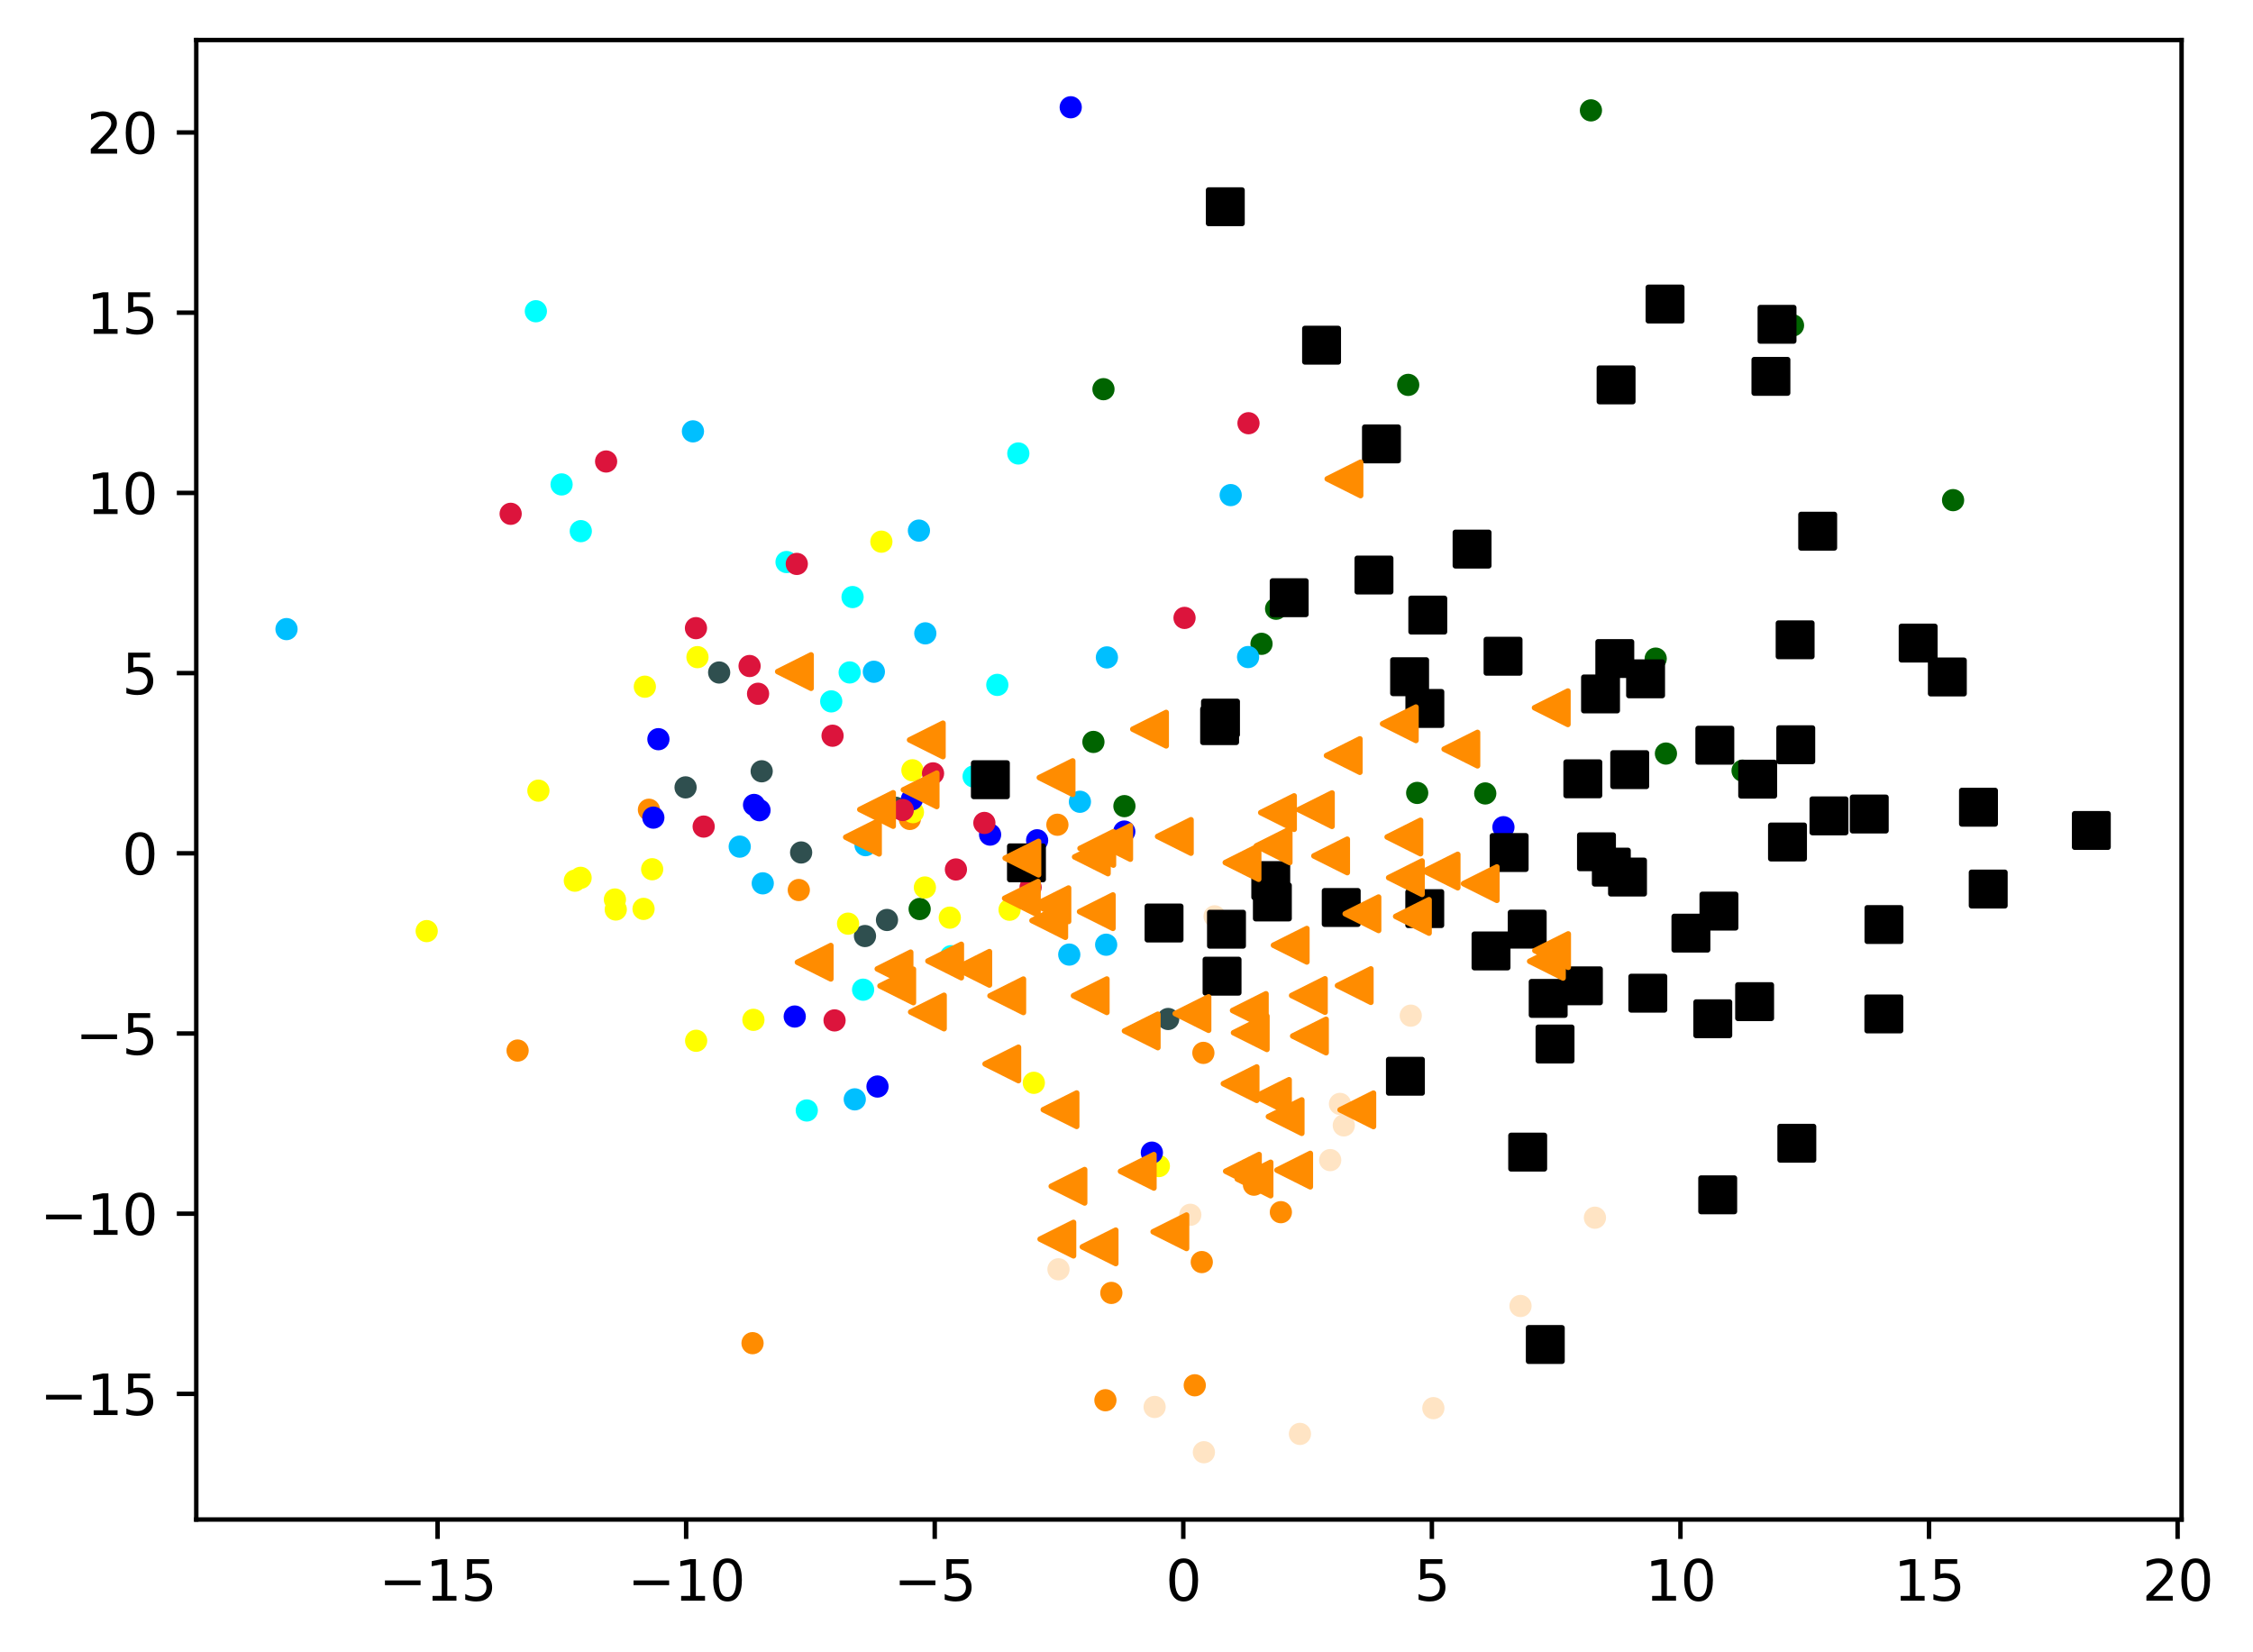<?xml version="1.0" encoding="utf-8" standalone="no"?>
<!DOCTYPE svg PUBLIC "-//W3C//DTD SVG 1.1//EN"
  "http://www.w3.org/Graphics/SVG/1.1/DTD/svg11.dtd">
<svg xmlns:xlink="http://www.w3.org/1999/xlink" width="405.274pt" height="297.19pt" viewBox="0 0 405.274 297.19" xmlns="http://www.w3.org/2000/svg" version="1.1">
 <defs>
  <style type="text/css">*{stroke-linejoin: round; stroke-linecap: butt}</style>
 </defs>
 <g id="figure_1">
  <g id="patch_1">
   <path d="M 0 297.19 
L 405.274 297.19 
L 405.274 0 
L 0 0 
z
" style="fill: #ffffff"/>
  </g>
  <g id="axes_1">
   <g id="patch_2">
    <path d="M 35.305 273.312 
L 392.425 273.312 
L 392.425 7.2 
L 35.305 7.2 
z
" style="fill: #ffffff"/>
   </g>
   <g id="PathCollection_1">
    <defs>
     <path id="me33808736e" d="M 0 1.5 
C 0.398 1.5 0.779 1.342 1.061 1.061 
C 1.342 0.779 1.5 0.398 1.5 0 
C 1.5 -0.398 1.342 -0.779 1.061 -1.061 
C 0.779 -1.342 0.398 -1.5 0 -1.5 
C -0.398 -1.5 -0.779 -1.342 -1.061 -1.061 
C -1.342 -0.779 -1.5 -0.398 -1.5 0 
C -1.5 0.398 -1.342 0.779 -1.061 1.061 
C -0.779 1.342 -0.398 1.5 0 1.5 
z
" style="stroke: #ff8c00"/>
    </defs>
    <g clip-path="url(#p3f80829546)">
     <use xlink:href="#me33808736e" x="163.663" y="147.303" style="fill: #ff8c00; stroke: #ff8c00"/>
     <use xlink:href="#me33808736e" x="143.689" y="160.089" style="fill: #ff8c00; stroke: #ff8c00"/>
     <use xlink:href="#me33808736e" x="216.466" y="189.383" style="fill: #ff8c00; stroke: #ff8c00"/>
     <use xlink:href="#me33808736e" x="216.178" y="227.01" style="fill: #ff8c00; stroke: #ff8c00"/>
     <use xlink:href="#me33808736e" x="198.844" y="251.863" style="fill: #ff8c00; stroke: #ff8c00"/>
     <use xlink:href="#me33808736e" x="199.911" y="232.559" style="fill: #ff8c00; stroke: #ff8c00"/>
     <use xlink:href="#me33808736e" x="135.368" y="241.598" style="fill: #ff8c00; stroke: #ff8c00"/>
     <use xlink:href="#me33808736e" x="190.206" y="148.347" style="fill: #ff8c00; stroke: #ff8c00"/>
     <use xlink:href="#me33808736e" x="230.405" y="218.036" style="fill: #ff8c00; stroke: #ff8c00"/>
     <use xlink:href="#me33808736e" x="214.916" y="249.174" style="fill: #ff8c00; stroke: #ff8c00"/>
     <use xlink:href="#me33808736e" x="93.108" y="188.965" style="fill: #ff8c00; stroke: #ff8c00"/>
     <use xlink:href="#me33808736e" x="116.731" y="145.651" style="fill: #ff8c00; stroke: #ff8c00"/>
     <use xlink:href="#me33808736e" x="225.562" y="213.088" style="fill: #ff8c00; stroke: #ff8c00"/>
    </g>
   </g>
   <g id="PathCollection_2">
    <defs>
     <path id="m175d56a608" d="M 0 1.5 
C 0.398 1.5 0.779 1.342 1.061 1.061 
C 1.342 0.779 1.5 0.398 1.5 0 
C 1.5 -0.398 1.342 -0.779 1.061 -1.061 
C 0.779 -1.342 0.398 -1.5 0 -1.5 
C -0.398 -1.5 -0.779 -1.342 -1.061 -1.061 
C -1.342 -0.779 -1.5 -0.398 -1.5 0 
C -1.5 0.398 -1.342 0.779 -1.061 1.061 
C -0.779 1.342 -0.398 1.5 0 1.5 
z
" style="stroke: #006400"/>
    </defs>
    <g clip-path="url(#p3f80829546)">
     <use xlink:href="#m175d56a608" x="286.181" y="19.853" style="fill: #006400; stroke: #006400"/>
     <use xlink:href="#m175d56a608" x="297.83" y="118.467" style="fill: #006400; stroke: #006400"/>
     <use xlink:href="#m175d56a608" x="322.529" y="58.532" style="fill: #006400; stroke: #006400"/>
     <use xlink:href="#m175d56a608" x="226.924" y="115.804" style="fill: #006400; stroke: #006400"/>
     <use xlink:href="#m175d56a608" x="254.926" y="142.623" style="fill: #006400; stroke: #006400"/>
     <use xlink:href="#m175d56a608" x="202.262" y="145" style="fill: #006400; stroke: #006400"/>
     <use xlink:href="#m175d56a608" x="196.687" y="133.451" style="fill: #006400; stroke: #006400"/>
     <use xlink:href="#m175d56a608" x="198.494" y="70.003" style="fill: #006400; stroke: #006400"/>
     <use xlink:href="#m175d56a608" x="165.428" y="163.504" style="fill: #006400; stroke: #006400"/>
     <use xlink:href="#m175d56a608" x="299.673" y="135.542" style="fill: #006400; stroke: #006400"/>
     <use xlink:href="#m175d56a608" x="229.548" y="109.497" style="fill: #006400; stroke: #006400"/>
     <use xlink:href="#m175d56a608" x="267.171" y="142.718" style="fill: #006400; stroke: #006400"/>
     <use xlink:href="#m175d56a608" x="253.311" y="69.229" style="fill: #006400; stroke: #006400"/>
     <use xlink:href="#m175d56a608" x="313.458" y="138.623" style="fill: #006400; stroke: #006400"/>
     <use xlink:href="#m175d56a608" x="351.325" y="89.961" style="fill: #006400; stroke: #006400"/>
    </g>
   </g>
   <g id="PathCollection_3">
    <defs>
     <path id="m32bdd938b4" d="M 0 1.5 
C 0.398 1.5 0.779 1.342 1.061 1.061 
C 1.342 0.779 1.5 0.398 1.5 0 
C 1.5 -0.398 1.342 -0.779 1.061 -1.061 
C 0.779 -1.342 0.398 -1.5 0 -1.5 
C -0.398 -1.5 -0.779 -1.342 -1.061 -1.061 
C -1.342 -0.779 -1.5 -0.398 -1.5 0 
C -1.5 0.398 -1.342 0.779 -1.061 1.061 
C -0.779 1.342 -0.398 1.5 0 1.5 
z
" style="stroke: #2f4f4f"/>
    </defs>
    <g clip-path="url(#p3f80829546)">
     <use xlink:href="#m32bdd938b4" x="210.132" y="183.286" style="fill: #2f4f4f; stroke: #2f4f4f"/>
     <use xlink:href="#m32bdd938b4" x="129.363" y="120.964" style="fill: #2f4f4f; stroke: #2f4f4f"/>
     <use xlink:href="#m32bdd938b4" x="155.594" y="168.365" style="fill: #2f4f4f; stroke: #2f4f4f"/>
     <use xlink:href="#m32bdd938b4" x="159.553" y="165.476" style="fill: #2f4f4f; stroke: #2f4f4f"/>
     <use xlink:href="#m32bdd938b4" x="137.013" y="138.732" style="fill: #2f4f4f; stroke: #2f4f4f"/>
     <use xlink:href="#m32bdd938b4" x="144.109" y="153.337" style="fill: #2f4f4f; stroke: #2f4f4f"/>
     <use xlink:href="#m32bdd938b4" x="123.322" y="141.627" style="fill: #2f4f4f; stroke: #2f4f4f"/>
     <use xlink:href="#m32bdd938b4" x="161.102" y="145.29" style="fill: #2f4f4f; stroke: #2f4f4f"/>
    </g>
   </g>
   <g id="PathCollection_4">
    <defs>
     <path id="m7fe5bb7e4b" d="M 0 1.5 
C 0.398 1.5 0.779 1.342 1.061 1.061 
C 1.342 0.779 1.5 0.398 1.5 0 
C 1.5 -0.398 1.342 -0.779 1.061 -1.061 
C 0.779 -1.342 0.398 -1.5 0 -1.5 
C -0.398 -1.5 -0.779 -1.342 -1.061 -1.061 
C -1.342 -0.779 -1.5 -0.398 -1.5 0 
C -1.5 0.398 -1.342 0.779 -1.061 1.061 
C -0.779 1.342 -0.398 1.5 0 1.5 
z
" style="stroke: #00bfff"/>
    </defs>
    <g clip-path="url(#p3f80829546)">
     <use xlink:href="#m7fe5bb7e4b" x="153.758" y="197.741" style="fill: #00bfff; stroke: #00bfff"/>
     <use xlink:href="#m7fe5bb7e4b" x="194.259" y="144.216" style="fill: #00bfff; stroke: #00bfff"/>
     <use xlink:href="#m7fe5bb7e4b" x="199.112" y="118.249" style="fill: #00bfff; stroke: #00bfff"/>
     <use xlink:href="#m7fe5bb7e4b" x="224.507" y="118.184" style="fill: #00bfff; stroke: #00bfff"/>
     <use xlink:href="#m7fe5bb7e4b" x="133.063" y="152.284" style="fill: #00bfff; stroke: #00bfff"/>
     <use xlink:href="#m7fe5bb7e4b" x="124.649" y="77.588" style="fill: #00bfff; stroke: #00bfff"/>
     <use xlink:href="#m7fe5bb7e4b" x="157.192" y="120.83" style="fill: #00bfff; stroke: #00bfff"/>
     <use xlink:href="#m7fe5bb7e4b" x="198.978" y="169.927" style="fill: #00bfff; stroke: #00bfff"/>
     <use xlink:href="#m7fe5bb7e4b" x="192.341" y="171.702" style="fill: #00bfff; stroke: #00bfff"/>
     <use xlink:href="#m7fe5bb7e4b" x="51.537" y="113.158" style="fill: #00bfff; stroke: #00bfff"/>
     <use xlink:href="#m7fe5bb7e4b" x="221.379" y="89.055" style="fill: #00bfff; stroke: #00bfff"/>
     <use xlink:href="#m7fe5bb7e4b" x="166.446" y="113.921" style="fill: #00bfff; stroke: #00bfff"/>
     <use xlink:href="#m7fe5bb7e4b" x="307.371" y="135.407" style="fill: #00bfff; stroke: #00bfff"/>
     <use xlink:href="#m7fe5bb7e4b" x="155.694" y="152.02" style="fill: #00bfff; stroke: #00bfff"/>
     <use xlink:href="#m7fe5bb7e4b" x="137.206" y="158.887" style="fill: #00bfff; stroke: #00bfff"/>
     <use xlink:href="#m7fe5bb7e4b" x="165.299" y="95.439" style="fill: #00bfff; stroke: #00bfff"/>
    </g>
   </g>
   <g id="PathCollection_5">
    <defs>
     <path id="m1423ed95c6" d="M 0 1.5 
C 0.398 1.5 0.779 1.342 1.061 1.061 
C 1.342 0.779 1.5 0.398 1.5 0 
C 1.5 -0.398 1.342 -0.779 1.061 -1.061 
C 0.779 -1.342 0.398 -1.5 0 -1.5 
C -0.398 -1.5 -0.779 -1.342 -1.061 -1.061 
C -1.342 -0.779 -1.5 -0.398 -1.5 0 
C -1.5 0.398 -1.342 0.779 -1.061 1.061 
C -0.779 1.342 -0.398 1.5 0 1.5 
z
" style="stroke: #ffff00"/>
    </defs>
    <g clip-path="url(#p3f80829546)">
     <use xlink:href="#m1423ed95c6" x="96.848" y="142.216" style="fill: #ffff00; stroke: #ffff00"/>
     <use xlink:href="#m1423ed95c6" x="104.441" y="157.896" style="fill: #ffff00; stroke: #ffff00"/>
     <use xlink:href="#m1423ed95c6" x="115.996" y="123.515" style="fill: #ffff00; stroke: #ffff00"/>
     <use xlink:href="#m1423ed95c6" x="125.223" y="187.205" style="fill: #ffff00; stroke: #ffff00"/>
     <use xlink:href="#m1423ed95c6" x="152.552" y="166.139" style="fill: #ffff00; stroke: #ffff00"/>
     <use xlink:href="#m1423ed95c6" x="158.543" y="97.431" style="fill: #ffff00; stroke: #ffff00"/>
     <use xlink:href="#m1423ed95c6" x="164.221" y="146.084" style="fill: #ffff00; stroke: #ffff00"/>
     <use xlink:href="#m1423ed95c6" x="103.405" y="158.409" style="fill: #ffff00; stroke: #ffff00"/>
     <use xlink:href="#m1423ed95c6" x="181.603" y="163.634" style="fill: #ffff00; stroke: #ffff00"/>
     <use xlink:href="#m1423ed95c6" x="110.612" y="161.795" style="fill: #ffff00; stroke: #ffff00"/>
     <use xlink:href="#m1423ed95c6" x="135.526" y="183.439" style="fill: #ffff00; stroke: #ffff00"/>
     <use xlink:href="#m1423ed95c6" x="117.313" y="156.35" style="fill: #ffff00; stroke: #ffff00"/>
     <use xlink:href="#m1423ed95c6" x="76.755" y="167.48" style="fill: #ffff00; stroke: #ffff00"/>
     <use xlink:href="#m1423ed95c6" x="115.763" y="163.483" style="fill: #ffff00; stroke: #ffff00"/>
     <use xlink:href="#m1423ed95c6" x="110.764" y="163.594" style="fill: #ffff00; stroke: #ffff00"/>
     <use xlink:href="#m1423ed95c6" x="166.371" y="159.633" style="fill: #ffff00; stroke: #ffff00"/>
     <use xlink:href="#m1423ed95c6" x="185.965" y="194.767" style="fill: #ffff00; stroke: #ffff00"/>
     <use xlink:href="#m1423ed95c6" x="164.128" y="138.551" style="fill: #ffff00; stroke: #ffff00"/>
     <use xlink:href="#m1423ed95c6" x="208.456" y="209.741" style="fill: #ffff00; stroke: #ffff00"/>
     <use xlink:href="#m1423ed95c6" x="125.46" y="118.201" style="fill: #ffff00; stroke: #ffff00"/>
     <use xlink:href="#m1423ed95c6" x="170.85" y="165.059" style="fill: #ffff00; stroke: #ffff00"/>
    </g>
   </g>
   <g id="PathCollection_6">
    <defs>
     <path id="m1cefd160af" d="M 0 1.5 
C 0.398 1.5 0.779 1.342 1.061 1.061 
C 1.342 0.779 1.5 0.398 1.5 0 
C 1.5 -0.398 1.342 -0.779 1.061 -1.061 
C 0.779 -1.342 0.398 -1.5 0 -1.5 
C -0.398 -1.5 -0.779 -1.342 -1.061 -1.061 
C -1.342 -0.779 -1.5 -0.398 -1.5 0 
C -1.5 0.398 -1.342 0.779 -1.061 1.061 
C -0.779 1.342 -0.398 1.5 0 1.5 
z
" style="stroke: #00ffff"/>
    </defs>
    <g clip-path="url(#p3f80829546)">
     <use xlink:href="#m1cefd160af" x="179.398" y="123.192" style="fill: #00ffff; stroke: #00ffff"/>
     <use xlink:href="#m1cefd160af" x="101.02" y="87.134" style="fill: #00ffff; stroke: #00ffff"/>
     <use xlink:href="#m1cefd160af" x="155.258" y="178.016" style="fill: #00ffff; stroke: #00ffff"/>
     <use xlink:href="#m1cefd160af" x="141.484" y="101.093" style="fill: #00ffff; stroke: #00ffff"/>
     <use xlink:href="#m1cefd160af" x="152.84" y="120.953" style="fill: #00ffff; stroke: #00ffff"/>
     <use xlink:href="#m1cefd160af" x="149.521" y="126.158" style="fill: #00ffff; stroke: #00ffff"/>
     <use xlink:href="#m1cefd160af" x="96.392" y="55.984" style="fill: #00ffff; stroke: #00ffff"/>
     <use xlink:href="#m1cefd160af" x="104.474" y="95.538" style="fill: #00ffff; stroke: #00ffff"/>
     <use xlink:href="#m1cefd160af" x="153.36" y="107.394" style="fill: #00ffff; stroke: #00ffff"/>
     <use xlink:href="#m1cefd160af" x="183.178" y="81.567" style="fill: #00ffff; stroke: #00ffff"/>
     <use xlink:href="#m1cefd160af" x="175.136" y="139.663" style="fill: #00ffff; stroke: #00ffff"/>
     <use xlink:href="#m1cefd160af" x="145.124" y="199.742" style="fill: #00ffff; stroke: #00ffff"/>
     <use xlink:href="#m1cefd160af" x="171.073" y="171.99" style="fill: #00ffff; stroke: #00ffff"/>
    </g>
   </g>
   <g id="PathCollection_7">
    <defs>
     <path id="m1cb8169321" d="M 0 1.5 
C 0.398 1.5 0.779 1.342 1.061 1.061 
C 1.342 0.779 1.5 0.398 1.5 0 
C 1.5 -0.398 1.342 -0.779 1.061 -1.061 
C 0.779 -1.342 0.398 -1.5 0 -1.5 
C -0.398 -1.5 -0.779 -1.342 -1.061 -1.061 
C -1.342 -0.779 -1.5 -0.398 -1.5 0 
C -1.5 0.398 -1.342 0.779 -1.061 1.061 
C -0.779 1.342 -0.398 1.5 0 1.5 
z
" style="stroke: #0000ff"/>
    </defs>
    <g clip-path="url(#p3f80829546)">
     <use xlink:href="#m1cb8169321" x="164.036" y="143.775" style="fill: #0000ff; stroke: #0000ff"/>
     <use xlink:href="#m1cb8169321" x="178.101" y="150.122" style="fill: #0000ff; stroke: #0000ff"/>
     <use xlink:href="#m1cb8169321" x="117.525" y="147.067" style="fill: #0000ff; stroke: #0000ff"/>
     <use xlink:href="#m1cb8169321" x="207.201" y="207.328" style="fill: #0000ff; stroke: #0000ff"/>
     <use xlink:href="#m1cb8169321" x="192.604" y="19.296" style="fill: #0000ff; stroke: #0000ff"/>
     <use xlink:href="#m1cb8169321" x="186.56" y="151.143" style="fill: #0000ff; stroke: #0000ff"/>
     <use xlink:href="#m1cb8169321" x="157.846" y="195.436" style="fill: #0000ff; stroke: #0000ff"/>
     <use xlink:href="#m1cb8169321" x="270.441" y="148.789" style="fill: #0000ff; stroke: #0000ff"/>
     <use xlink:href="#m1cb8169321" x="118.435" y="132.96" style="fill: #0000ff; stroke: #0000ff"/>
     <use xlink:href="#m1cb8169321" x="142.959" y="182.844" style="fill: #0000ff; stroke: #0000ff"/>
     <use xlink:href="#m1cb8169321" x="202.238" y="149.578" style="fill: #0000ff; stroke: #0000ff"/>
     <use xlink:href="#m1cb8169321" x="136.622" y="145.736" style="fill: #0000ff; stroke: #0000ff"/>
     <use xlink:href="#m1cb8169321" x="135.64" y="144.785" style="fill: #0000ff; stroke: #0000ff"/>
    </g>
   </g>
   <g id="PathCollection_8">
    <defs>
     <path id="mc0ccd0ad1e" d="M 0 1.5 
C 0.398 1.5 0.779 1.342 1.061 1.061 
C 1.342 0.779 1.5 0.398 1.5 0 
C 1.5 -0.398 1.342 -0.779 1.061 -1.061 
C 0.779 -1.342 0.398 -1.5 0 -1.5 
C -0.398 -1.5 -0.779 -1.342 -1.061 -1.061 
C -1.342 -0.779 -1.5 -0.398 -1.5 0 
C -1.5 0.398 -1.342 0.779 -1.061 1.061 
C -0.779 1.342 -0.398 1.5 0 1.5 
z
" style="stroke: #dc143c"/>
    </defs>
    <g clip-path="url(#p3f80829546)">
     <use xlink:href="#mc0ccd0ad1e" x="125.191" y="112.985" style="fill: #dc143c; stroke: #dc143c"/>
     <use xlink:href="#mc0ccd0ad1e" x="109.029" y="83.009" style="fill: #dc143c; stroke: #dc143c"/>
     <use xlink:href="#mc0ccd0ad1e" x="224.582" y="76.125" style="fill: #dc143c; stroke: #dc143c"/>
     <use xlink:href="#mc0ccd0ad1e" x="134.837" y="119.797" style="fill: #dc143c; stroke: #dc143c"/>
     <use xlink:href="#mc0ccd0ad1e" x="185.384" y="159.593" style="fill: #dc143c; stroke: #dc143c"/>
     <use xlink:href="#mc0ccd0ad1e" x="149.763" y="132.335" style="fill: #dc143c; stroke: #dc143c"/>
     <use xlink:href="#mc0ccd0ad1e" x="171.953" y="156.392" style="fill: #dc143c; stroke: #dc143c"/>
     <use xlink:href="#mc0ccd0ad1e" x="126.578" y="148.677" style="fill: #dc143c; stroke: #dc143c"/>
     <use xlink:href="#mc0ccd0ad1e" x="213.076" y="111.143" style="fill: #dc143c; stroke: #dc143c"/>
     <use xlink:href="#mc0ccd0ad1e" x="150.121" y="183.541" style="fill: #dc143c; stroke: #dc143c"/>
     <use xlink:href="#mc0ccd0ad1e" x="162.392" y="145.699" style="fill: #dc143c; stroke: #dc143c"/>
     <use xlink:href="#mc0ccd0ad1e" x="91.858" y="92.419" style="fill: #dc143c; stroke: #dc143c"/>
     <use xlink:href="#mc0ccd0ad1e" x="136.363" y="124.787" style="fill: #dc143c; stroke: #dc143c"/>
     <use xlink:href="#mc0ccd0ad1e" x="177.07" y="148.023" style="fill: #dc143c; stroke: #dc143c"/>
     <use xlink:href="#mc0ccd0ad1e" x="143.329" y="101.433" style="fill: #dc143c; stroke: #dc143c"/>
     <use xlink:href="#mc0ccd0ad1e" x="167.836" y="139.108" style="fill: #dc143c; stroke: #dc143c"/>
    </g>
   </g>
   <g id="PathCollection_9">
    <defs>
     <path id="m6467ef4644" d="M 0 1.5 
C 0.398 1.5 0.779 1.342 1.061 1.061 
C 1.342 0.779 1.5 0.398 1.5 0 
C 1.5 -0.398 1.342 -0.779 1.061 -1.061 
C 0.779 -1.342 0.398 -1.5 0 -1.5 
C -0.398 -1.5 -0.779 -1.342 -1.061 -1.061 
C -1.342 -0.779 -1.5 -0.398 -1.5 0 
C -1.5 0.398 -1.342 0.779 -1.061 1.061 
C -0.779 1.342 -0.398 1.5 0 1.5 
z
" style="stroke: #ffe4c4"/>
    </defs>
    <g clip-path="url(#p3f80829546)">
     <use xlink:href="#m6467ef4644" x="239.278" y="208.67" style="fill: #ffe4c4; stroke: #ffe4c4"/>
     <use xlink:href="#m6467ef4644" x="207.695" y="253.074" style="fill: #ffe4c4; stroke: #ffe4c4"/>
     <use xlink:href="#m6467ef4644" x="257.836" y="253.285" style="fill: #ffe4c4; stroke: #ffe4c4"/>
     <use xlink:href="#m6467ef4644" x="241.038" y="198.561" style="fill: #ffe4c4; stroke: #ffe4c4"/>
     <use xlink:href="#m6467ef4644" x="216.558" y="261.216" style="fill: #ffe4c4; stroke: #ffe4c4"/>
     <use xlink:href="#m6467ef4644" x="253.77" y="182.687" style="fill: #ffe4c4; stroke: #ffe4c4"/>
     <use xlink:href="#m6467ef4644" x="286.899" y="219.03" style="fill: #ffe4c4; stroke: #ffe4c4"/>
     <use xlink:href="#m6467ef4644" x="241.725" y="202.427" style="fill: #ffe4c4; stroke: #ffe4c4"/>
     <use xlink:href="#m6467ef4644" x="190.401" y="228.309" style="fill: #ffe4c4; stroke: #ffe4c4"/>
     <use xlink:href="#m6467ef4644" x="218.485" y="164.821" style="fill: #ffe4c4; stroke: #ffe4c4"/>
     <use xlink:href="#m6467ef4644" x="233.836" y="257.919" style="fill: #ffe4c4; stroke: #ffe4c4"/>
     <use xlink:href="#m6467ef4644" x="273.512" y="234.909" style="fill: #ffe4c4; stroke: #ffe4c4"/>
     <use xlink:href="#m6467ef4644" x="214.114" y="218.506" style="fill: #ffe4c4; stroke: #ffe4c4"/>
    </g>
   </g>
   <g id="PathCollection_10">
    <defs>
     <path id="med2aa43d2f" d="M -3 3 
L 3 3 
L 3 -3 
L -3 -3 
z
" style="stroke: #000000"/>
    </defs>
    <g clip-path="url(#p3f80829546)">
     <use xlink:href="#med2aa43d2f" x="315.626" y="180.166" style="stroke: #000000"/>
     <use xlink:href="#med2aa43d2f" x="270.371" y="118.041" style="stroke: #000000"/>
     <use xlink:href="#med2aa43d2f" x="277.971" y="241.838" style="stroke: #000000"/>
     <use xlink:href="#med2aa43d2f" x="308.1" y="183.244" style="stroke: #000000"/>
     <use xlink:href="#med2aa43d2f" x="219.826" y="175.586" style="stroke: #000000"/>
     <use xlink:href="#med2aa43d2f" x="231.902" y="107.511" style="stroke: #000000"/>
     <use xlink:href="#med2aa43d2f" x="278.49" y="179.583" style="stroke: #000000"/>
     <use xlink:href="#med2aa43d2f" x="308.985" y="214.912" style="stroke: #000000"/>
     <use xlink:href="#med2aa43d2f" x="296.011" y="122.101" style="stroke: #000000"/>
     <use xlink:href="#med2aa43d2f" x="178.151" y="140.247" style="stroke: #000000"/>
     <use xlink:href="#med2aa43d2f" x="241.261" y="163.232" style="stroke: #000000"/>
     <use xlink:href="#med2aa43d2f" x="184.642" y="155.198" style="stroke: #000000"/>
     <use xlink:href="#med2aa43d2f" x="290.475" y="118.453" style="stroke: #000000"/>
     <use xlink:href="#med2aa43d2f" x="219.546" y="129.168" style="stroke: #000000"/>
     <use xlink:href="#med2aa43d2f" x="308.467" y="134.042" style="stroke: #000000"/>
     <use xlink:href="#med2aa43d2f" x="256.835" y="110.638" style="stroke: #000000"/>
     <use xlink:href="#med2aa43d2f" x="355.894" y="145.193" style="stroke: #000000"/>
     <use xlink:href="#med2aa43d2f" x="253.563" y="121.719" style="stroke: #000000"/>
     <use xlink:href="#med2aa43d2f" x="252.808" y="193.586" style="stroke: #000000"/>
     <use xlink:href="#med2aa43d2f" x="287.178" y="153.209" style="stroke: #000000"/>
     <use xlink:href="#med2aa43d2f" x="247.152" y="103.43" style="stroke: #000000"/>
     <use xlink:href="#med2aa43d2f" x="338.891" y="166.296" style="stroke: #000000"/>
     <use xlink:href="#med2aa43d2f" x="256.289" y="163.434" style="stroke: #000000"/>
     <use xlink:href="#med2aa43d2f" x="304.165" y="167.842" style="stroke: #000000"/>
     <use xlink:href="#med2aa43d2f" x="323.026" y="133.958" style="stroke: #000000"/>
     <use xlink:href="#med2aa43d2f" x="357.644" y="159.914" style="stroke: #000000"/>
     <use xlink:href="#med2aa43d2f" x="268.208" y="171.046" style="stroke: #000000"/>
     <use xlink:href="#med2aa43d2f" x="220.41" y="37.19" style="stroke: #000000"/>
     <use xlink:href="#med2aa43d2f" x="284.723" y="140.088" style="stroke: #000000"/>
     <use xlink:href="#med2aa43d2f" x="271.469" y="153.344" style="stroke: #000000"/>
     <use xlink:href="#med2aa43d2f" x="316.176" y="140.145" style="stroke: #000000"/>
     <use xlink:href="#med2aa43d2f" x="321.539" y="151.451" style="stroke: #000000"/>
     <use xlink:href="#med2aa43d2f" x="309.205" y="163.881" style="stroke: #000000"/>
     <use xlink:href="#med2aa43d2f" x="336.245" y="146.419" style="stroke: #000000"/>
     <use xlink:href="#med2aa43d2f" x="296.412" y="178.646" style="stroke: #000000"/>
     <use xlink:href="#med2aa43d2f" x="287.907" y="124.819" style="stroke: #000000"/>
     <use xlink:href="#med2aa43d2f" x="290.704" y="69.229" style="stroke: #000000"/>
     <use xlink:href="#med2aa43d2f" x="256.306" y="127.432" style="stroke: #000000"/>
     <use xlink:href="#med2aa43d2f" x="326.97" y="95.545" style="stroke: #000000"/>
     <use xlink:href="#med2aa43d2f" x="219.387" y="130.519" style="stroke: #000000"/>
     <use xlink:href="#med2aa43d2f" x="279.722" y="187.786" style="stroke: #000000"/>
     <use xlink:href="#med2aa43d2f" x="293.158" y="138.435" style="stroke: #000000"/>
     <use xlink:href="#med2aa43d2f" x="264.799" y="98.765" style="stroke: #000000"/>
     <use xlink:href="#med2aa43d2f" x="345.041" y="115.673" style="stroke: #000000"/>
     <use xlink:href="#med2aa43d2f" x="209.39" y="166.023" style="stroke: #000000"/>
     <use xlink:href="#med2aa43d2f" x="318.557" y="67.695" style="stroke: #000000"/>
     <use xlink:href="#med2aa43d2f" x="284.824" y="177.32" style="stroke: #000000"/>
     <use xlink:href="#med2aa43d2f" x="237.726" y="62.089" style="stroke: #000000"/>
     <use xlink:href="#med2aa43d2f" x="323.217" y="205.635" style="stroke: #000000"/>
     <use xlink:href="#med2aa43d2f" x="376.192" y="149.373" style="stroke: #000000"/>
     <use xlink:href="#med2aa43d2f" x="228.587" y="158.39" style="stroke: #000000"/>
     <use xlink:href="#med2aa43d2f" x="350.292" y="121.769" style="stroke: #000000"/>
     <use xlink:href="#med2aa43d2f" x="274.804" y="207.233" style="stroke: #000000"/>
     <use xlink:href="#med2aa43d2f" x="292.761" y="157.757" style="stroke: #000000"/>
     <use xlink:href="#med2aa43d2f" x="289.849" y="155.97" style="stroke: #000000"/>
     <use xlink:href="#med2aa43d2f" x="248.5" y="79.842" style="stroke: #000000"/>
     <use xlink:href="#med2aa43d2f" x="274.717" y="167.126" style="stroke: #000000"/>
     <use xlink:href="#med2aa43d2f" x="220.624" y="167.139" style="stroke: #000000"/>
     <use xlink:href="#med2aa43d2f" x="338.871" y="182.378" style="stroke: #000000"/>
     <use xlink:href="#med2aa43d2f" x="319.655" y="58.332" style="stroke: #000000"/>
     <use xlink:href="#med2aa43d2f" x="322.912" y="115.081" style="stroke: #000000"/>
     <use xlink:href="#med2aa43d2f" x="299.511" y="54.689" style="stroke: #000000"/>
     <use xlink:href="#med2aa43d2f" x="329" y="146.749" style="stroke: #000000"/>
     <use xlink:href="#med2aa43d2f" x="228.877" y="162.237" style="stroke: #000000"/>
    </g>
   </g>
   <g id="PathCollection_11">
    <defs>
     <path id="m4e7b6dd345" d="M -3 -0 
L 3 3 
L 3 -3 
z
" style="stroke: #ff8c00"/>
    </defs>
    <g clip-path="url(#p3f80829546)">
     <use xlink:href="#m4e7b6dd345" x="244.984" y="164.36" style="fill: #ff8c00; stroke: #ff8c00"/>
     <use xlink:href="#m4e7b6dd345" x="232.701" y="210.471" style="fill: #ff8c00; stroke: #ff8c00"/>
     <use xlink:href="#m4e7b6dd345" x="232.079" y="170.021" style="fill: #ff8c00; stroke: #ff8c00"/>
     <use xlink:href="#m4e7b6dd345" x="183.72" y="161.574" style="fill: #ff8c00; stroke: #ff8c00"/>
     <use xlink:href="#m4e7b6dd345" x="223.482" y="210.674" style="fill: #ff8c00; stroke: #ff8c00"/>
     <use xlink:href="#m4e7b6dd345" x="189.214" y="162.739" style="fill: #ff8c00; stroke: #ff8c00"/>
     <use xlink:href="#m4e7b6dd345" x="214.406" y="182.313" style="fill: #ff8c00; stroke: #ff8c00"/>
     <use xlink:href="#m4e7b6dd345" x="166.818" y="182.028" style="fill: #ff8c00; stroke: #ff8c00"/>
     <use xlink:href="#m4e7b6dd345" x="224.893" y="185.757" style="fill: #ff8c00; stroke: #ff8c00"/>
     <use xlink:href="#m4e7b6dd345" x="225.57" y="212.068" style="fill: #ff8c00; stroke: #ff8c00"/>
     <use xlink:href="#m4e7b6dd345" x="223.411" y="155.149" style="fill: #ff8c00; stroke: #ff8c00"/>
     <use xlink:href="#m4e7b6dd345" x="241.749" y="86.138" style="fill: #ff8c00; stroke: #ff8c00"/>
     <use xlink:href="#m4e7b6dd345" x="189.961" y="139.87" style="fill: #ff8c00; stroke: #ff8c00"/>
     <use xlink:href="#m4e7b6dd345" x="279.099" y="170.985" style="fill: #ff8c00; stroke: #ff8c00"/>
     <use xlink:href="#m4e7b6dd345" x="231.168" y="200.844" style="fill: #ff8c00; stroke: #ff8c00"/>
     <use xlink:href="#m4e7b6dd345" x="206.773" y="131.156" style="fill: #ff8c00; stroke: #ff8c00"/>
     <use xlink:href="#m4e7b6dd345" x="190.674" y="199.602" style="fill: #ff8c00; stroke: #ff8c00"/>
     <use xlink:href="#m4e7b6dd345" x="224.724" y="181.759" style="fill: #ff8c00; stroke: #ff8c00"/>
     <use xlink:href="#m4e7b6dd345" x="174.979" y="174.172" style="fill: #ff8c00; stroke: #ff8c00"/>
     <use xlink:href="#m4e7b6dd345" x="251.704" y="130.186" style="fill: #ff8c00; stroke: #ff8c00"/>
     <use xlink:href="#m4e7b6dd345" x="181.09" y="179.114" style="fill: #ff8c00; stroke: #ff8c00"/>
     <use xlink:href="#m4e7b6dd345" x="239.35" y="153.952" style="fill: #ff8c00; stroke: #ff8c00"/>
     <use xlink:href="#m4e7b6dd345" x="279.038" y="127.304" style="fill: #ff8c00; stroke: #ff8c00"/>
     <use xlink:href="#m4e7b6dd345" x="262.779" y="134.745" style="fill: #ff8c00; stroke: #ff8c00"/>
     <use xlink:href="#m4e7b6dd345" x="235.344" y="179.063" style="fill: #ff8c00; stroke: #ff8c00"/>
     <use xlink:href="#m4e7b6dd345" x="278.164" y="172.908" style="fill: #ff8c00; stroke: #ff8c00"/>
     <use xlink:href="#m4e7b6dd345" x="197.198" y="163.979" style="fill: #ff8c00; stroke: #ff8c00"/>
     <use xlink:href="#m4e7b6dd345" x="200.328" y="151.537" style="fill: #ff8c00; stroke: #ff8c00"/>
     <use xlink:href="#m4e7b6dd345" x="160.813" y="174.276" style="fill: #ff8c00; stroke: #ff8c00"/>
     <use xlink:href="#m4e7b6dd345" x="229.008" y="152.147" style="fill: #ff8c00; stroke: #ff8c00"/>
     <use xlink:href="#m4e7b6dd345" x="254.06" y="164.835" style="fill: #ff8c00; stroke: #ff8c00"/>
     <use xlink:href="#m4e7b6dd345" x="205.277" y="185.432" style="fill: #ff8c00; stroke: #ff8c00"/>
     <use xlink:href="#m4e7b6dd345" x="236.608" y="145.634" style="fill: #ff8c00; stroke: #ff8c00"/>
     <use xlink:href="#m4e7b6dd345" x="210.435" y="221.56" style="fill: #ff8c00; stroke: #ff8c00"/>
     <use xlink:href="#m4e7b6dd345" x="155.135" y="150.585" style="fill: #ff8c00; stroke: #ff8c00"/>
     <use xlink:href="#m4e7b6dd345" x="190.104" y="222.882" style="fill: #ff8c00; stroke: #ff8c00"/>
     <use xlink:href="#m4e7b6dd345" x="157.668" y="145.601" style="fill: #ff8c00; stroke: #ff8c00"/>
     <use xlink:href="#m4e7b6dd345" x="228.884" y="197.213" style="fill: #ff8c00; stroke: #ff8c00"/>
     <use xlink:href="#m4e7b6dd345" x="243.594" y="177.281" style="fill: #ff8c00; stroke: #ff8c00"/>
     <use xlink:href="#m4e7b6dd345" x="252.526" y="150.551" style="fill: #ff8c00; stroke: #ff8c00"/>
     <use xlink:href="#m4e7b6dd345" x="192.104" y="213.377" style="fill: #ff8c00; stroke: #ff8c00"/>
     <use xlink:href="#m4e7b6dd345" x="229.791" y="146.162" style="fill: #ff8c00; stroke: #ff8c00"/>
     <use xlink:href="#m4e7b6dd345" x="266.262" y="158.94" style="fill: #ff8c00; stroke: #ff8c00"/>
     <use xlink:href="#m4e7b6dd345" x="142.899" y="120.798" style="fill: #ff8c00; stroke: #ff8c00"/>
     <use xlink:href="#m4e7b6dd345" x="211.237" y="150.455" style="fill: #ff8c00; stroke: #ff8c00"/>
     <use xlink:href="#m4e7b6dd345" x="197.285" y="152.603" style="fill: #ff8c00; stroke: #ff8c00"/>
     <use xlink:href="#m4e7b6dd345" x="204.564" y="210.684" style="fill: #ff8c00; stroke: #ff8c00"/>
     <use xlink:href="#m4e7b6dd345" x="196.307" y="154.135" style="fill: #ff8c00; stroke: #ff8c00"/>
     <use xlink:href="#m4e7b6dd345" x="183.813" y="154.35" style="fill: #ff8c00; stroke: #ff8c00"/>
     <use xlink:href="#m4e7b6dd345" x="166.619" y="133.09" style="fill: #ff8c00; stroke: #ff8c00"/>
     <use xlink:href="#m4e7b6dd345" x="244.061" y="199.626" style="fill: #ff8c00; stroke: #ff8c00"/>
     <use xlink:href="#m4e7b6dd345" x="252.799" y="157.87" style="fill: #ff8c00; stroke: #ff8c00"/>
     <use xlink:href="#m4e7b6dd345" x="165.507" y="142.066" style="fill: #ff8c00; stroke: #ff8c00"/>
     <use xlink:href="#m4e7b6dd345" x="197.703" y="224.273" style="fill: #ff8c00; stroke: #ff8c00"/>
     <use xlink:href="#m4e7b6dd345" x="188.643" y="165.583" style="fill: #ff8c00; stroke: #ff8c00"/>
     <use xlink:href="#m4e7b6dd345" x="169.923" y="172.862" style="fill: #ff8c00; stroke: #ff8c00"/>
     <use xlink:href="#m4e7b6dd345" x="241.617" y="135.904" style="fill: #ff8c00; stroke: #ff8c00"/>
     <use xlink:href="#m4e7b6dd345" x="196.103" y="179.101" style="fill: #ff8c00; stroke: #ff8c00"/>
     <use xlink:href="#m4e7b6dd345" x="259.223" y="156.675" style="fill: #ff8c00; stroke: #ff8c00"/>
     <use xlink:href="#m4e7b6dd345" x="146.452" y="173.077" style="fill: #ff8c00; stroke: #ff8c00"/>
     <use xlink:href="#m4e7b6dd345" x="235.538" y="186.35" style="fill: #ff8c00; stroke: #ff8c00"/>
     <use xlink:href="#m4e7b6dd345" x="180.203" y="191.369" style="fill: #ff8c00; stroke: #ff8c00"/>
     <use xlink:href="#m4e7b6dd345" x="223.065" y="194.919" style="fill: #ff8c00; stroke: #ff8c00"/>
     <use xlink:href="#m4e7b6dd345" x="161.301" y="177.337" style="fill: #ff8c00; stroke: #ff8c00"/>
    </g>
   </g>
   <g id="matplotlib.axis_1">
    <g id="xtick_1">
     <g id="line2d_1">
      <defs>
       <path id="mdf9d2d3f09" d="M 0 0 
L 0 3.5 
" style="stroke: #000000; stroke-width: 0.8"/>
      </defs>
      <g>
       <use xlink:href="#mdf9d2d3f09" x="78.711" y="273.312" style="stroke: #000000; stroke-width: 0.8"/>
      </g>
     </g>
     <g id="text_1">
      <!-- −15 -->
      <g transform="translate(68.159 287.91) scale(0.1 -0.1)">
       <defs>
        <path id="DejaVuSans-2212" d="M 678 2272 
L 4684 2272 
L 4684 1741 
L 678 1741 
L 678 2272 
z
" transform="scale(0.016)"/>
        <path id="DejaVuSans-31" d="M 794 531 
L 1825 531 
L 1825 4091 
L 703 3866 
L 703 4441 
L 1819 4666 
L 2450 4666 
L 2450 531 
L 3481 531 
L 3481 0 
L 794 0 
L 794 531 
z
" transform="scale(0.016)"/>
        <path id="DejaVuSans-35" d="M 691 4666 
L 3169 4666 
L 3169 4134 
L 1269 4134 
L 1269 2991 
Q 1406 3038 1543 3061 
Q 1681 3084 1819 3084 
Q 2600 3084 3056 2656 
Q 3513 2228 3513 1497 
Q 3513 744 3044 326 
Q 2575 -91 1722 -91 
Q 1428 -91 1123 -41 
Q 819 9 494 109 
L 494 744 
Q 775 591 1075 516 
Q 1375 441 1709 441 
Q 2250 441 2565 725 
Q 2881 1009 2881 1497 
Q 2881 1984 2565 2268 
Q 2250 2553 1709 2553 
Q 1456 2553 1204 2497 
Q 953 2441 691 2322 
L 691 4666 
z
" transform="scale(0.016)"/>
       </defs>
       <use xlink:href="#DejaVuSans-2212"/>
       <use xlink:href="#DejaVuSans-31" x="83.789"/>
       <use xlink:href="#DejaVuSans-35" x="147.412"/>
      </g>
     </g>
    </g>
    <g id="xtick_2">
     <g id="line2d_2">
      <g>
       <use xlink:href="#mdf9d2d3f09" x="123.425" y="273.312" style="stroke: #000000; stroke-width: 0.8"/>
      </g>
     </g>
     <g id="text_2">
      <!-- −10 -->
      <g transform="translate(112.873 287.91) scale(0.1 -0.1)">
       <defs>
        <path id="DejaVuSans-30" d="M 2034 4250 
Q 1547 4250 1301 3770 
Q 1056 3291 1056 2328 
Q 1056 1369 1301 889 
Q 1547 409 2034 409 
Q 2525 409 2770 889 
Q 3016 1369 3016 2328 
Q 3016 3291 2770 3770 
Q 2525 4250 2034 4250 
z
M 2034 4750 
Q 2819 4750 3233 4129 
Q 3647 3509 3647 2328 
Q 3647 1150 3233 529 
Q 2819 -91 2034 -91 
Q 1250 -91 836 529 
Q 422 1150 422 2328 
Q 422 3509 836 4129 
Q 1250 4750 2034 4750 
z
" transform="scale(0.016)"/>
       </defs>
       <use xlink:href="#DejaVuSans-2212"/>
       <use xlink:href="#DejaVuSans-31" x="83.789"/>
       <use xlink:href="#DejaVuSans-30" x="147.412"/>
      </g>
     </g>
    </g>
    <g id="xtick_3">
     <g id="line2d_3">
      <g>
       <use xlink:href="#mdf9d2d3f09" x="168.14" y="273.312" style="stroke: #000000; stroke-width: 0.8"/>
      </g>
     </g>
     <g id="text_3">
      <!-- −5 -->
      <g transform="translate(160.768 287.91) scale(0.1 -0.1)">
       <use xlink:href="#DejaVuSans-2212"/>
       <use xlink:href="#DejaVuSans-35" x="83.789"/>
      </g>
     </g>
    </g>
    <g id="xtick_4">
     <g id="line2d_4">
      <g>
       <use xlink:href="#mdf9d2d3f09" x="212.854" y="273.312" style="stroke: #000000; stroke-width: 0.8"/>
      </g>
     </g>
     <g id="text_4">
      <!-- 0 -->
      <g transform="translate(209.673 287.91) scale(0.1 -0.1)">
       <use xlink:href="#DejaVuSans-30"/>
      </g>
     </g>
    </g>
    <g id="xtick_5">
     <g id="line2d_5">
      <g>
       <use xlink:href="#mdf9d2d3f09" x="257.568" y="273.312" style="stroke: #000000; stroke-width: 0.8"/>
      </g>
     </g>
     <g id="text_5">
      <!-- 5 -->
      <g transform="translate(254.387 287.91) scale(0.1 -0.1)">
       <use xlink:href="#DejaVuSans-35"/>
      </g>
     </g>
    </g>
    <g id="xtick_6">
     <g id="line2d_6">
      <g>
       <use xlink:href="#mdf9d2d3f09" x="302.282" y="273.312" style="stroke: #000000; stroke-width: 0.8"/>
      </g>
     </g>
     <g id="text_6">
      <!-- 10 -->
      <g transform="translate(295.92 287.91) scale(0.1 -0.1)">
       <use xlink:href="#DejaVuSans-31"/>
       <use xlink:href="#DejaVuSans-30" x="63.623"/>
      </g>
     </g>
    </g>
    <g id="xtick_7">
     <g id="line2d_7">
      <g>
       <use xlink:href="#mdf9d2d3f09" x="346.997" y="273.312" style="stroke: #000000; stroke-width: 0.8"/>
      </g>
     </g>
     <g id="text_7">
      <!-- 15 -->
      <g transform="translate(340.634 287.91) scale(0.1 -0.1)">
       <use xlink:href="#DejaVuSans-31"/>
       <use xlink:href="#DejaVuSans-35" x="63.623"/>
      </g>
     </g>
    </g>
    <g id="xtick_8">
     <g id="line2d_8">
      <g>
       <use xlink:href="#mdf9d2d3f09" x="391.711" y="273.312" style="stroke: #000000; stroke-width: 0.8"/>
      </g>
     </g>
     <g id="text_8">
      <!-- 20 -->
      <g transform="translate(385.349 287.91) scale(0.1 -0.1)">
       <defs>
        <path id="DejaVuSans-32" d="M 1228 531 
L 3431 531 
L 3431 0 
L 469 0 
L 469 531 
Q 828 903 1448 1529 
Q 2069 2156 2228 2338 
Q 2531 2678 2651 2914 
Q 2772 3150 2772 3378 
Q 2772 3750 2511 3984 
Q 2250 4219 1831 4219 
Q 1534 4219 1204 4116 
Q 875 4013 500 3803 
L 500 4441 
Q 881 4594 1212 4672 
Q 1544 4750 1819 4750 
Q 2544 4750 2975 4387 
Q 3406 4025 3406 3419 
Q 3406 3131 3298 2873 
Q 3191 2616 2906 2266 
Q 2828 2175 2409 1742 
Q 1991 1309 1228 531 
z
" transform="scale(0.016)"/>
       </defs>
       <use xlink:href="#DejaVuSans-32"/>
       <use xlink:href="#DejaVuSans-30" x="63.623"/>
      </g>
     </g>
    </g>
   </g>
   <g id="matplotlib.axis_2">
    <g id="ytick_1">
     <g id="line2d_9">
      <defs>
       <path id="m310d8b56cf" d="M 0 0 
L -3.5 0 
" style="stroke: #000000; stroke-width: 0.8"/>
      </defs>
      <g>
       <use xlink:href="#m310d8b56cf" x="35.305" y="250.722" style="stroke: #000000; stroke-width: 0.8"/>
      </g>
     </g>
     <g id="text_9">
      <!-- −15 -->
      <g transform="translate(7.2 254.521) scale(0.1 -0.1)">
       <use xlink:href="#DejaVuSans-2212"/>
       <use xlink:href="#DejaVuSans-31" x="83.789"/>
       <use xlink:href="#DejaVuSans-35" x="147.412"/>
      </g>
     </g>
    </g>
    <g id="ytick_2">
     <g id="line2d_10">
      <g>
       <use xlink:href="#m310d8b56cf" x="35.305" y="218.309" style="stroke: #000000; stroke-width: 0.8"/>
      </g>
     </g>
     <g id="text_10">
      <!-- −10 -->
      <g transform="translate(7.2 222.108) scale(0.1 -0.1)">
       <use xlink:href="#DejaVuSans-2212"/>
       <use xlink:href="#DejaVuSans-31" x="83.789"/>
       <use xlink:href="#DejaVuSans-30" x="147.412"/>
      </g>
     </g>
    </g>
    <g id="ytick_3">
     <g id="line2d_11">
      <g>
       <use xlink:href="#m310d8b56cf" x="35.305" y="185.896" style="stroke: #000000; stroke-width: 0.8"/>
      </g>
     </g>
     <g id="text_11">
      <!-- −5 -->
      <g transform="translate(13.562 189.696) scale(0.1 -0.1)">
       <use xlink:href="#DejaVuSans-2212"/>
       <use xlink:href="#DejaVuSans-35" x="83.789"/>
      </g>
     </g>
    </g>
    <g id="ytick_4">
     <g id="line2d_12">
      <g>
       <use xlink:href="#m310d8b56cf" x="35.305" y="153.484" style="stroke: #000000; stroke-width: 0.8"/>
      </g>
     </g>
     <g id="text_12">
      <!-- 0 -->
      <g transform="translate(21.942 157.283) scale(0.1 -0.1)">
       <use xlink:href="#DejaVuSans-30"/>
      </g>
     </g>
    </g>
    <g id="ytick_5">
     <g id="line2d_13">
      <g>
       <use xlink:href="#m310d8b56cf" x="35.305" y="121.071" style="stroke: #000000; stroke-width: 0.8"/>
      </g>
     </g>
     <g id="text_13">
      <!-- 5 -->
      <g transform="translate(21.942 124.87) scale(0.1 -0.1)">
       <use xlink:href="#DejaVuSans-35"/>
      </g>
     </g>
    </g>
    <g id="ytick_6">
     <g id="line2d_14">
      <g>
       <use xlink:href="#m310d8b56cf" x="35.305" y="88.658" style="stroke: #000000; stroke-width: 0.8"/>
      </g>
     </g>
     <g id="text_14">
      <!-- 10 -->
      <g transform="translate(15.58 92.457) scale(0.1 -0.1)">
       <use xlink:href="#DejaVuSans-31"/>
       <use xlink:href="#DejaVuSans-30" x="63.623"/>
      </g>
     </g>
    </g>
    <g id="ytick_7">
     <g id="line2d_15">
      <g>
       <use xlink:href="#m310d8b56cf" x="35.305" y="56.245" style="stroke: #000000; stroke-width: 0.8"/>
      </g>
     </g>
     <g id="text_15">
      <!-- 15 -->
      <g transform="translate(15.58 60.045) scale(0.1 -0.1)">
       <use xlink:href="#DejaVuSans-31"/>
       <use xlink:href="#DejaVuSans-35" x="63.623"/>
      </g>
     </g>
    </g>
    <g id="ytick_8">
     <g id="line2d_16">
      <g>
       <use xlink:href="#m310d8b56cf" x="35.305" y="23.833" style="stroke: #000000; stroke-width: 0.8"/>
      </g>
     </g>
     <g id="text_16">
      <!-- 20 -->
      <g transform="translate(15.58 27.632) scale(0.1 -0.1)">
       <use xlink:href="#DejaVuSans-32"/>
       <use xlink:href="#DejaVuSans-30" x="63.623"/>
      </g>
     </g>
    </g>
   </g>
   <g id="patch_3">
    <path d="M 35.305 273.312 
L 35.305 7.2 
" style="fill: none; stroke: #000000; stroke-width: 0.8; stroke-linejoin: miter; stroke-linecap: square"/>
   </g>
   <g id="patch_4">
    <path d="M 392.425 273.312 
L 392.425 7.2 
" style="fill: none; stroke: #000000; stroke-width: 0.8; stroke-linejoin: miter; stroke-linecap: square"/>
   </g>
   <g id="patch_5">
    <path d="M 35.305 273.312 
L 392.425 273.312 
" style="fill: none; stroke: #000000; stroke-width: 0.8; stroke-linejoin: miter; stroke-linecap: square"/>
   </g>
   <g id="patch_6">
    <path d="M 35.305 7.2 
L 392.425 7.2 
" style="fill: none; stroke: #000000; stroke-width: 0.8; stroke-linejoin: miter; stroke-linecap: square"/>
   </g>
  </g>
 </g>
 <defs>
  <clipPath id="p3f80829546">
   <rect x="35.305" y="7.2" width="357.12" height="266.112"/>
  </clipPath>
 </defs>
</svg>
